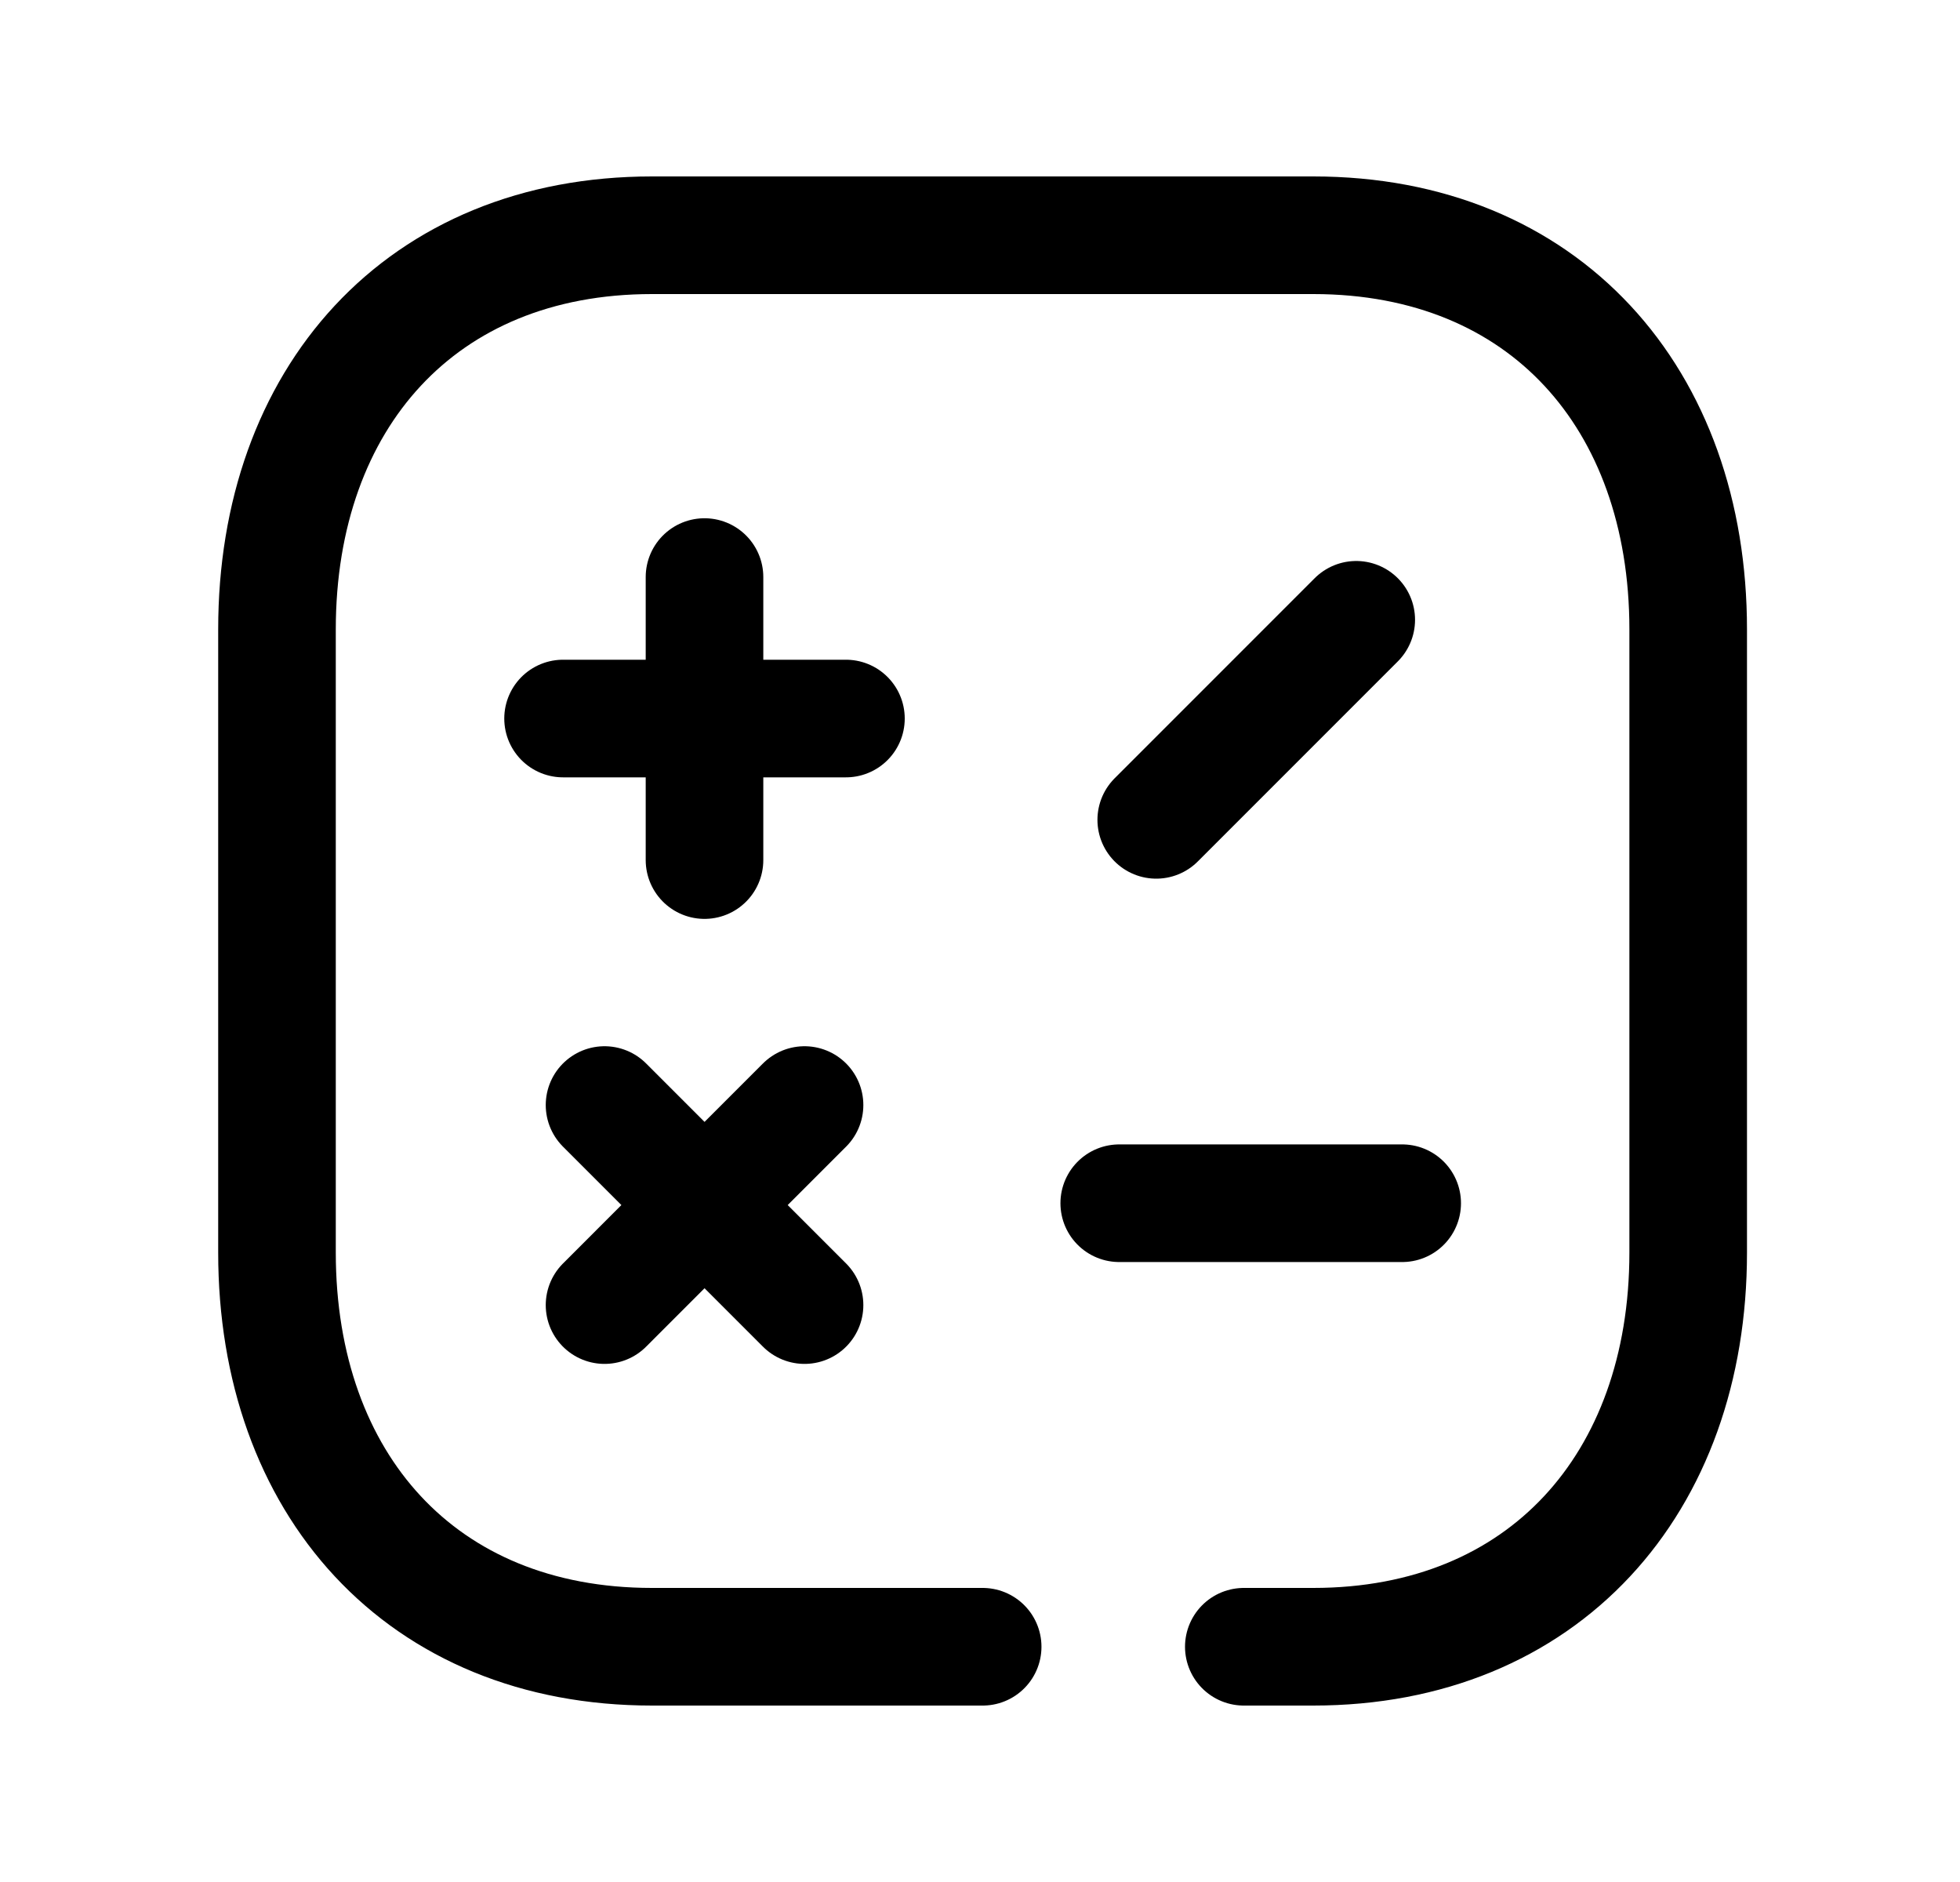<svg width="25" height="24" viewBox="0 0 25 24" fill="none" xmlns="http://www.w3.org/2000/svg">
<path d="M17.885 15.344H14.276" stroke="black" stroke-width="1.5" stroke-linecap="round" stroke-linejoin="round"/>
<path d="M17.299 7.904L14.748 10.455" stroke="black" stroke-width="1.5" stroke-linecap="round" stroke-linejoin="round"/>
<path d="M10.79 9.163H7.182M8.986 7.359V10.968" stroke="black" stroke-width="1.5" stroke-linecap="round" stroke-linejoin="round"/>
<path d="M10.262 16.643L7.711 14.092M10.262 14.092L7.711 16.643" stroke="black" stroke-width="1.5" stroke-linecap="round" stroke-linejoin="round"/>
<path d="M12.534 21H8.316C5.368 21 3.533 18.919 3.533 15.974V8.026C3.533 5.081 5.368 3 8.316 3H16.751C19.699 3 21.533 5.081 21.533 8.026V15.974C21.533 18.919 19.689 21 16.751 21H15.865" stroke="black" stroke-width="1.5" stroke-linecap="round" stroke-linejoin="round"/>
</svg>